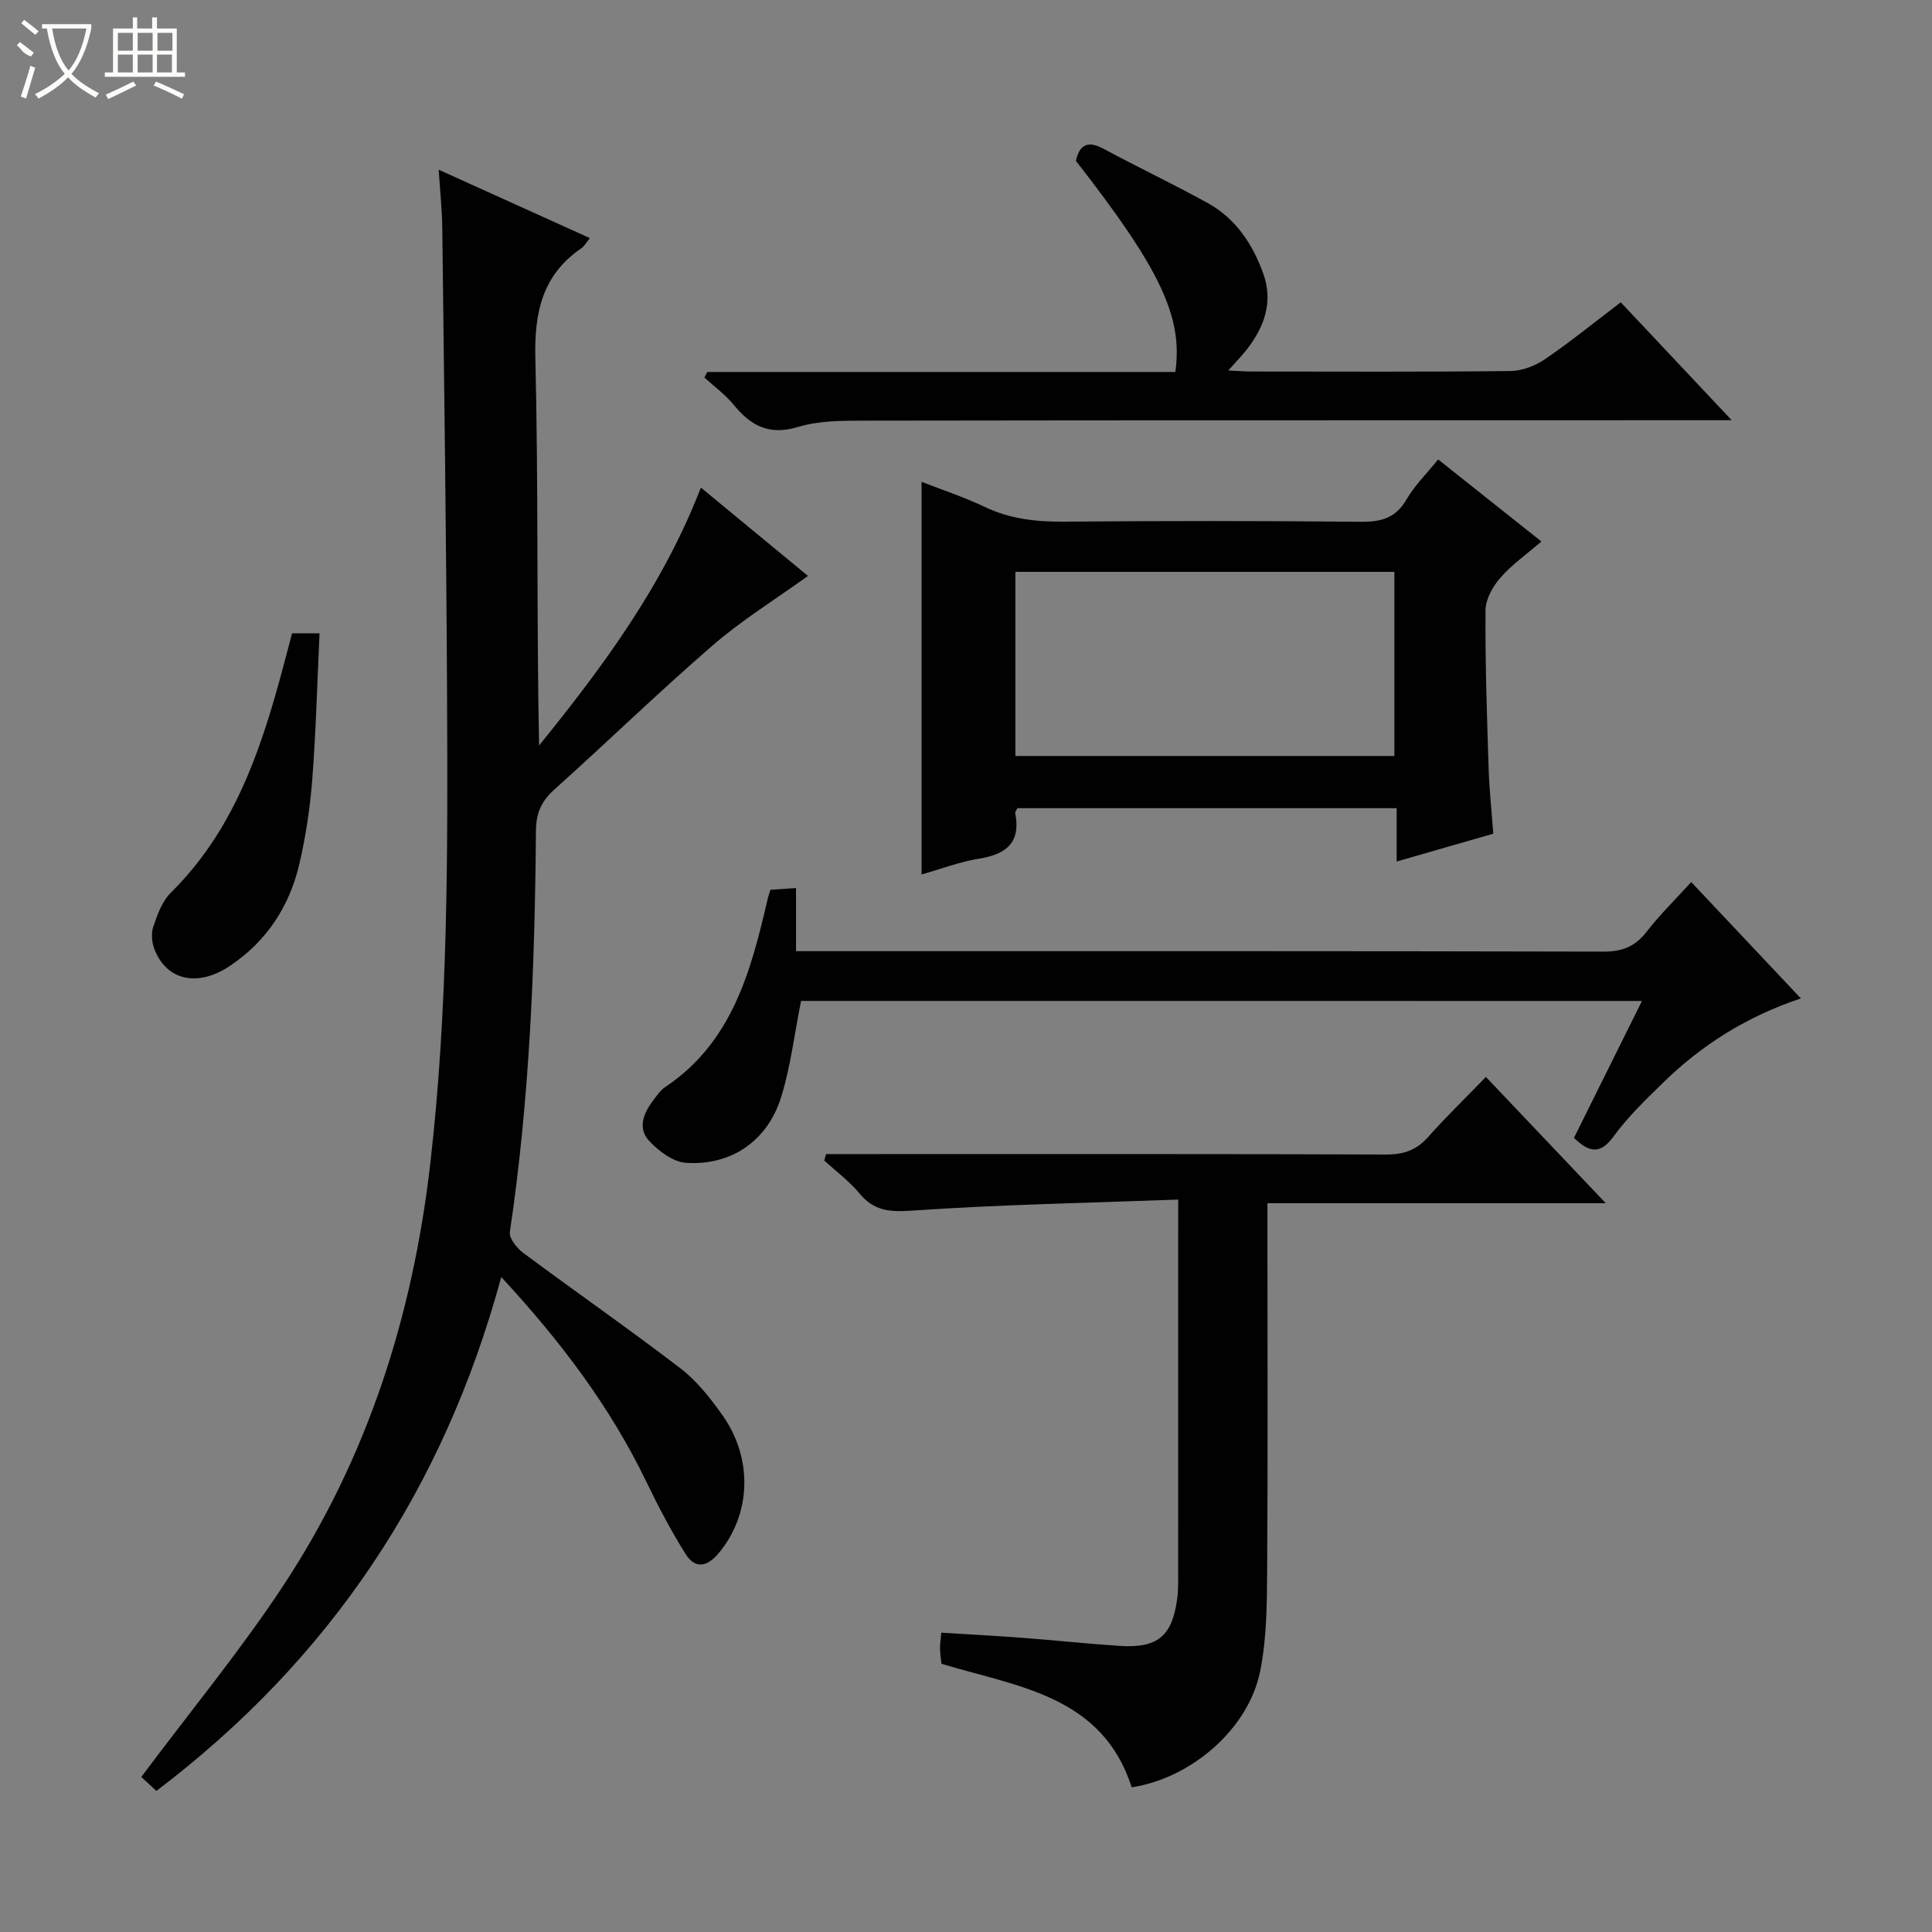 <svg enable-background="new 0 0 400 400" viewBox="0 0 400 400" xmlns="http://www.w3.org/2000/svg"><rect x="0" y="0" width="400" height="400" fill="#808080" stroke="none"/><g fill="#010102"><path d="m103.78 264.4c-11.97 44.06-35.47 79.13-71.4 106.39-1.4-1.29-2.69-2.49-3.13-2.89 10.17-13.6 20.44-26.06 29.3-39.46 17.52-26.52 26.91-55.99 30.54-87.58 3.7-32.18 3.62-64.43 3.47-96.7-.15-32.3-.61-64.59-.99-96.89-.04-3.77-.45-7.53-.74-12.13 10.86 4.91 20.96 9.48 31.3 14.16-.7.85-1.11 1.64-1.75 2.08-8.09 5.57-9.77 13.21-9.54 22.78.65 26.63.23 53.28.77 80.19 13.19-16.3 25.62-33.02 33.5-53.4 7.91 6.52 15.49 12.78 22.17 18.29-6.75 4.86-13.63 9.11-19.67 14.33-11.2 9.69-21.84 20.02-32.86 29.92-2.69 2.41-3.76 4.87-3.79 8.56-.22 27.77-1.29 55.49-5.4 83.01-.2 1.31 1.47 3.37 2.8 4.36 10.8 8.03 21.85 15.71 32.53 23.89 3.37 2.58 6.15 6.13 8.64 9.62 6.49 9.12 5.95 20.71-.79 28.7-2.43 2.88-4.88 3.18-6.81.09-2.98-4.77-5.62-9.77-8.06-14.84-7.5-15.56-17.74-29.15-30.09-42.48z"/><path d="m332.46 249.11c-24.24 0-46.85 0-70.05 0v5.7c0 23.49.1 46.98-.06 70.48-.05 6.91-.09 13.96-1.44 20.68-2.37 11.88-14.1 22.14-26.6 24.08-6.11-19.01-23.51-20.79-39.39-25.58-.09-.9-.28-2.02-.3-3.14-.02-.96.15-1.92.27-3.3 5.66.35 11.08.63 16.49 1.04 6.79.51 13.57 1.24 20.37 1.69 7.95.52 10.95-1.98 11.99-9.86.26-1.97.18-3.99.18-5.99.01-23.33.01-46.65.01-69.98 0-1.79 0-3.58 0-6.57-18.72.7-36.98 1.03-55.16 2.29-4.65.32-7.84.04-10.83-3.57-2.11-2.54-4.84-4.56-7.29-6.81.13-.44.25-.89.38-1.33h5.06c36.99 0 73.98-.06 110.96.09 3.67.01 6.28-.97 8.68-3.68 3.64-4.1 7.6-7.93 11.91-12.38 8.13 8.55 15.94 16.77 24.82 26.14z"/><path d="m190.8 181.05c0-27.25 0-54.1 0-81.29 4.22 1.65 8.78 3.14 13.08 5.19 5.26 2.51 10.68 3.1 16.42 3.05 20.48-.16 40.97-.18 61.45.03 4.23.04 7.24-.78 9.47-4.65 1.64-2.84 4.08-5.22 6.53-8.26 7.09 5.64 14.05 11.17 21.38 16.99-3.14 2.71-6.16 4.82-8.5 7.52-1.57 1.8-3.05 4.43-3.07 6.7-.08 10.97.3 21.95.65 32.92.14 4.3.61 8.6.96 13.36-6.56 1.89-13 3.74-20.01 5.76 0-3.91 0-7.31 0-11.04-26.49 0-52.53 0-78.51 0-.21.43-.51.74-.46.99 1.2 6.07-1.79 8.54-7.44 9.45-4.06.65-7.98 2.16-11.95 3.28zm19.42-24.53h78.47c0-13 0-25.59 0-38.12-26.34 0-52.36 0-78.47 0z"/><path d="m165.85 207.23c-1.39 6.96-2.17 13.6-4.11 19.88-2.8 9.08-10.34 14.27-19.73 13.64-2.65-.18-5.6-2.4-7.56-4.48-2.54-2.69-1.19-5.87.86-8.54.71-.92 1.38-1.97 2.32-2.6 14-9.32 17.86-24.12 21.34-39.15.11-.47.28-.93.54-1.76 1.53-.1 3.13-.21 5.3-.36v13.07h5.83c53.79 0 107.59-.04 161.38.09 3.88.01 6.52-1.06 8.88-4.1 2.73-3.52 5.95-6.66 9.25-10.3 7.58 8.04 14.93 15.84 22.7 24.09-11.27 3.77-20.61 9.68-28.65 17.57-3.56 3.49-7.21 6.99-10.12 11-2.82 3.88-5.11 3.27-8.21.31 4.62-9.29 9.24-18.6 14.08-28.35-58.55-.01-116.42-.01-174.1-.01z"/><path d="m358.53 87c-3 0-4.78 0-6.56 0-57.63.01-115.25 0-172.88.09-4.63.01-9.49-.02-13.84 1.3-5.96 1.81-9.75-.19-13.32-4.55-1.74-2.13-4.04-3.8-6.09-5.67.2-.39.39-.77.59-1.16h96.91c1.62-11.41-3.16-21.38-20.59-43.71.78-3.42 2.5-4.23 5.72-2.5 7.15 3.85 14.51 7.33 21.61 11.26 5.79 3.21 9.3 8.53 11.48 14.62 2.1 5.88.18 11.1-3.52 15.8-1 1.26-2.13 2.42-3.74 4.23 2.15.1 3.55.21 4.96.21 17.82.01 35.64.1 53.46-.1 2.41-.03 5.13-1.07 7.16-2.46 5.32-3.63 10.33-7.71 15.68-11.77 7.52 8 14.81 15.74 22.97 24.41z"/><path d="m60.47 131.12h5.69c-.48 10.16-.74 20.24-1.51 30.28-.46 5.93-1.36 11.88-2.72 17.67-2.06 8.7-6.83 15.89-14.31 20.9-6.76 4.52-13.18 2.99-15.66-3.48-.54-1.4-.69-3.29-.21-4.68.85-2.47 1.82-5.22 3.61-6.98 14.02-13.85 19.37-31.79 24.14-50.04.28-1.1.58-2.2.97-3.67z"/></g><path d="m6.4 11.7c-2-.8-1.9-1.6-2.9-2.3l.6-.7c.9.7 1.9 1.4 2.9 2.2zm-2.1 8.3c.7-2.1 1.4-4.2 2-6.4.2.1.6.3 1 .4-.7 2.3-1.3 4.4-1.9 6.4zm3-12.8c-1.1-.9-2.1-1.7-2.9-2.4l.6-.7c1 .8 2 1.5 3 2.4zm1.4-1.3v-.9h10.2v.9c-.9 4.2-2.3 7.3-4.1 9.4 1.3 1.4 3.2 2.7 5.7 4-.2.2-.4.5-.7.9-2.5-1.4-4.4-2.7-5.7-4.2-1.4 1.5-3.5 3-6.1 4.4 0 0 0 0-.1-.1-.3-.4-.5-.7-.7-.8 2.7-1.3 4.7-2.8 6.2-4.2-1.8-2.2-3-5.3-3.7-9.4zm9.2 0h-7.1c.6 3.8 1.7 6.7 3.4 8.7 1.7-2 2.9-4.8 3.7-8.7z" fill="#fbfcfa"/><path d="m31.6 3.6h.9v2.3h4.1v9.1h1.7v.9h-16.6v-.9h1.7v-9.1h4.1v-2.3h.9v2.3h3.1v-2.3zm-4 13.3.6.8c-1.9.9-3.8 1.9-5.8 2.8-.2-.3-.3-.6-.5-.9 2-.9 3.9-1.8 5.7-2.7zm-3.2-10.1v3.7h3.1v-3.7zm0 4.5v3.7h3.1v-3.7zm4.1-4.5v3.7h3.1v-3.7zm0 4.5v3.7h3.1v-3.7zm9.1 9.1c-2.1-1.1-4.1-2-5.8-2.7l.5-.8c2.2.9 4.1 1.8 5.8 2.6l-.4.9zm-1.9-13.6h-3.1v3.7h3.1zm-3.2 4.5v3.7h3.1v-3.7z" fill="#fbfcfa"/></svg>